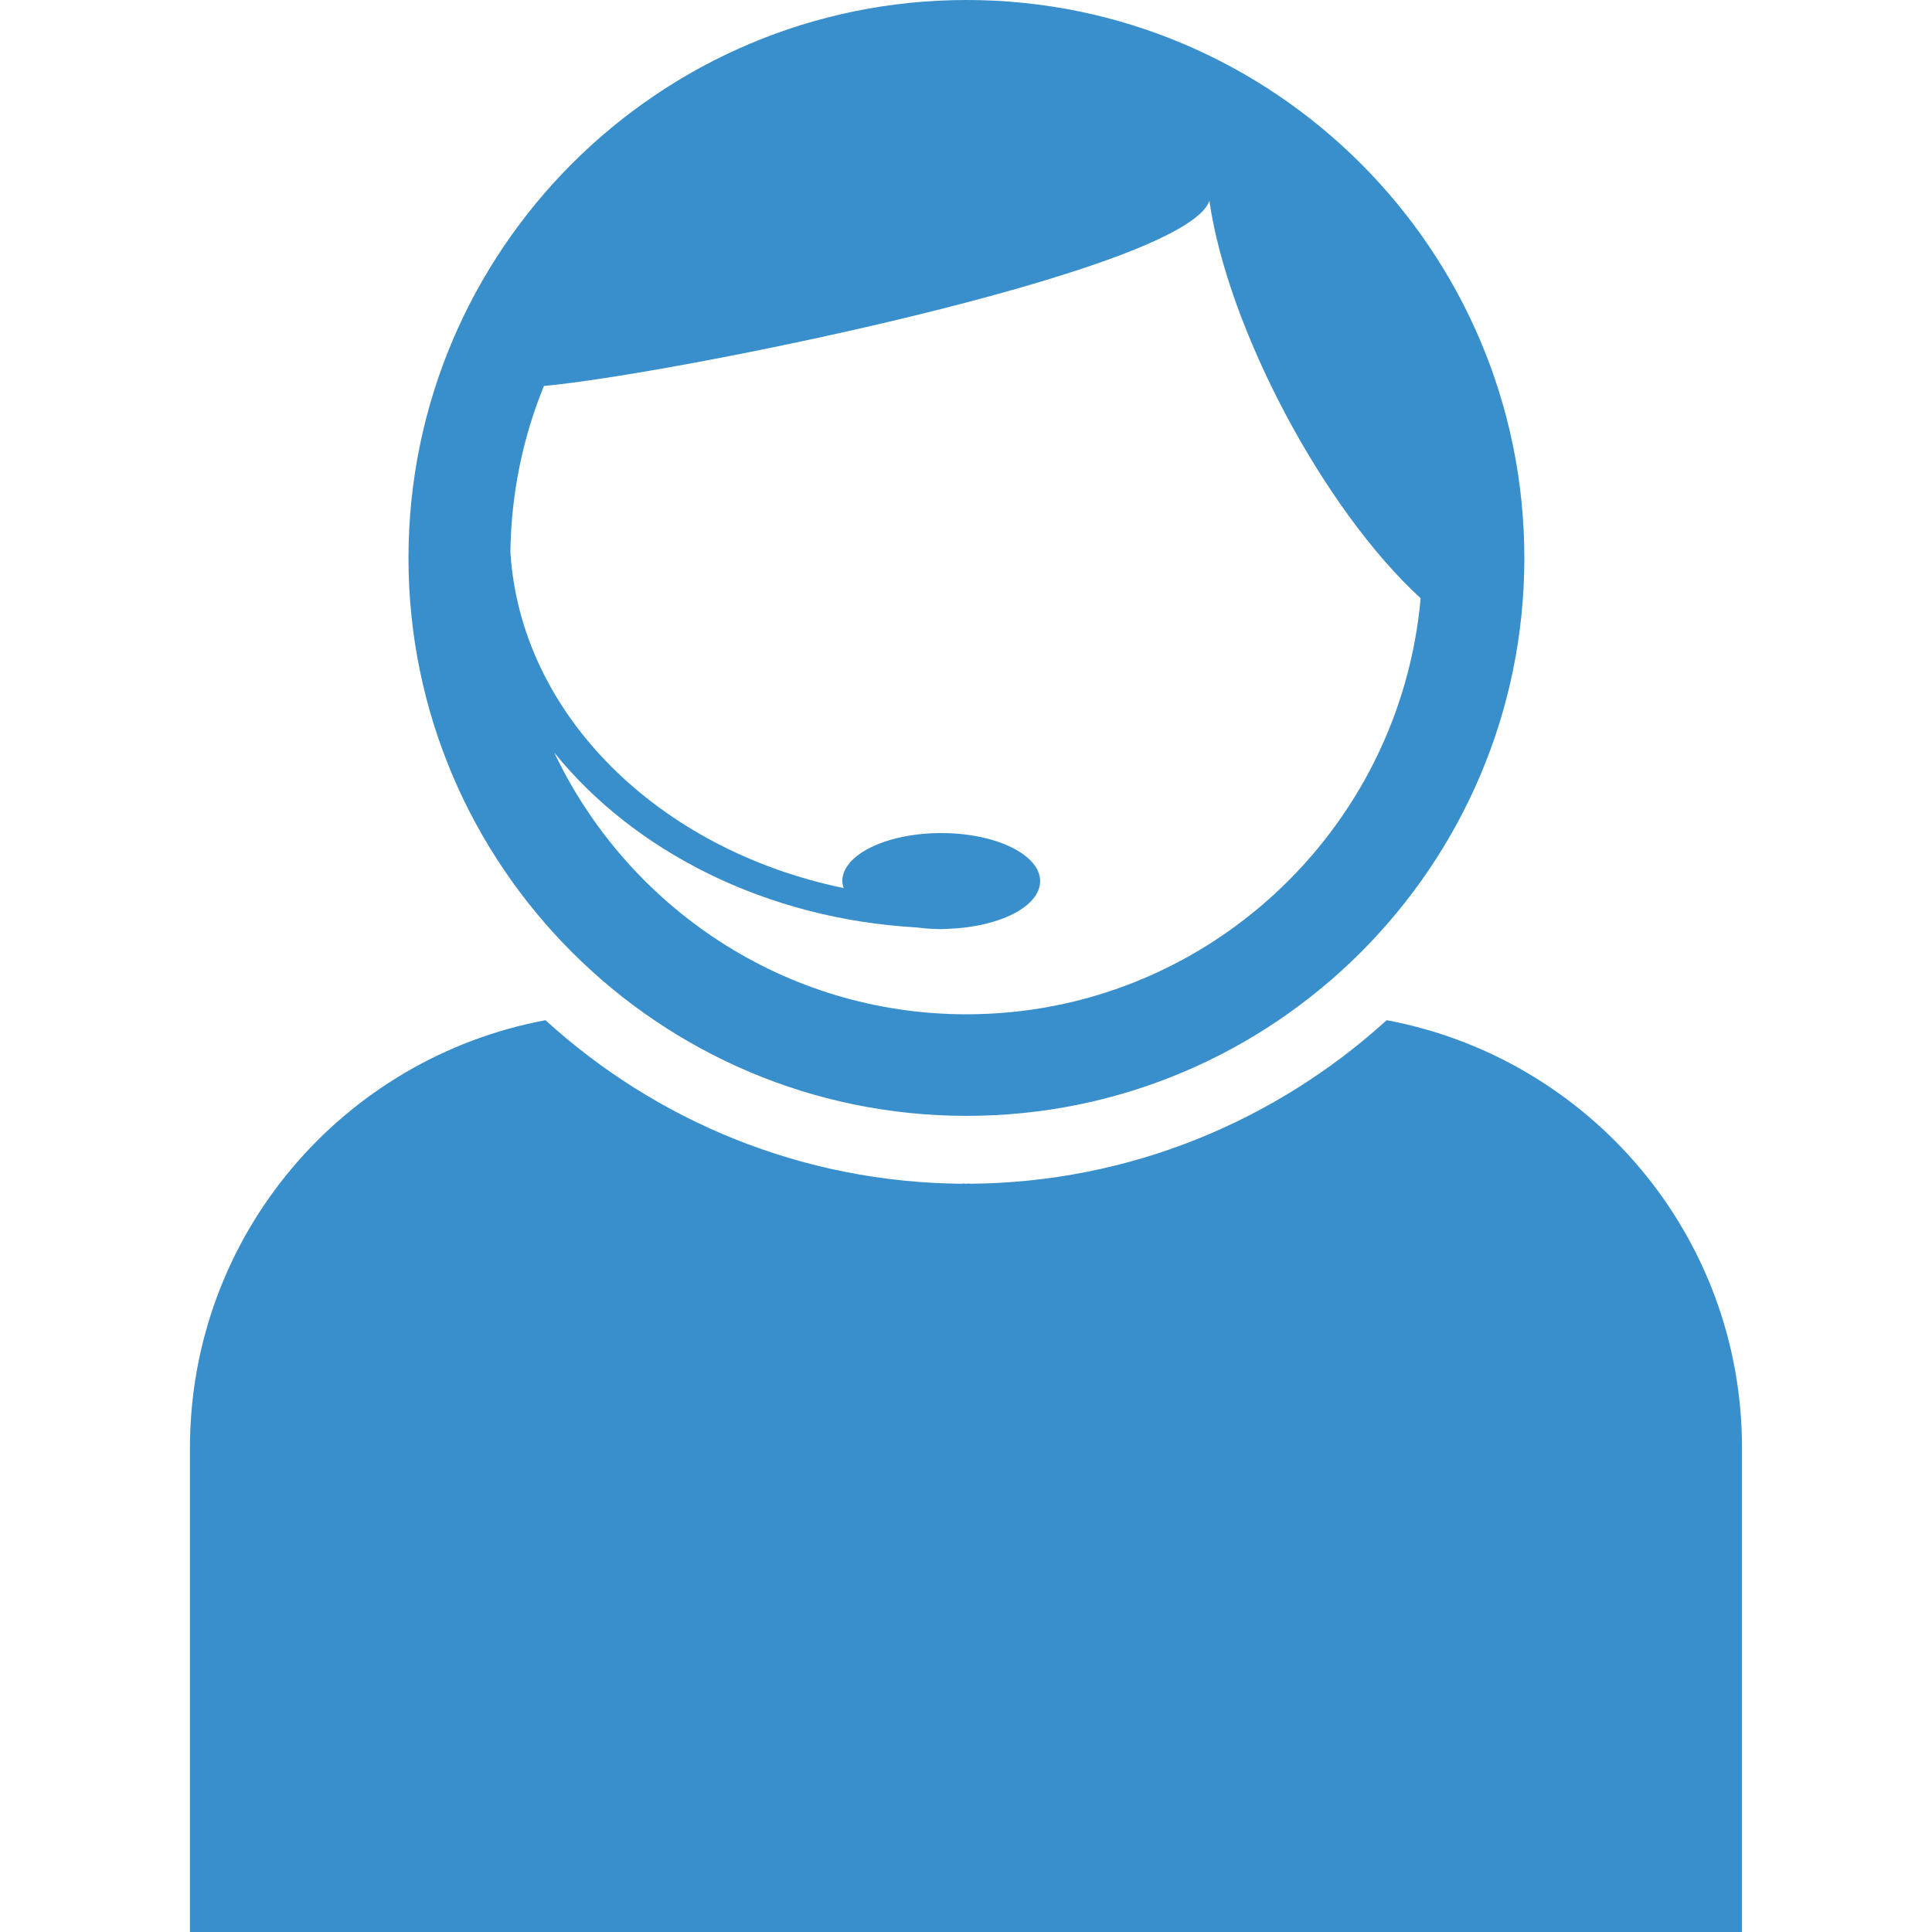 <?xml version="1.0" encoding="iso-8859-1"?>
<!-- Generator: Adobe Illustrator 16.0.0, SVG Export Plug-In . SVG Version: 6.00 Build 0)  -->
<!DOCTYPE svg PUBLIC "-//W3C//DTD SVG 1.1//EN" "http://www.w3.org/Graphics/SVG/1.1/DTD/svg11.dtd">
<svg xmlns="http://www.w3.org/2000/svg" xmlns:xlink="http://www.w3.org/1999/xlink" version="1.1" id="Capa_1" x="0px" y="0px" width="512px" height="512px" viewBox="0 0 35 35" style="enable-background:new 0 0 35 35;" xml:space="preserve">
<g>
	<g>
		<path d="M17.51,20.215c5.572,0,10.105-4.533,10.105-10.105C27.615,4.531,23.082,0,17.51,0C11.935,0,7.4,4.531,7.4,10.109    C7.399,15.682,11.935,20.215,17.51,20.215z M21.909,3.637c0.332,2.309,2.062,5.582,3.827,7.201    c-0.374,4.217-3.917,7.537-8.227,7.537c-3.297,0-6.141-1.945-7.468-4.741c1.444,1.788,3.826,3.011,6.558,3.167    c0.146,0.018,0.295,0.031,0.452,0.031c0.046,0,0.09-0.004,0.135-0.006c0.003,0,0.005,0,0.008,0    c0.922-0.037,1.649-0.406,1.649-0.863c0-0.48-0.802-0.871-1.792-0.871c-0.99,0-1.792,0.391-1.792,0.871    c0,0.043,0.014,0.082,0.025,0.125c-3.344-0.689-5.859-3.137-6.038-6.094c0.015-1.06,0.228-2.075,0.608-3.002    C12.13,6.787,21.483,4.912,21.909,3.637z" fill="#398fcc"/>
		<path d="M25.121,18.482c-2.007,1.822-4.652,2.943-7.56,2.963v-0.006c-0.023,0-0.04,0.006-0.062,0.006    c-0.018,0-0.037-0.006-0.057-0.006v0.006c-2.913-0.02-5.56-1.141-7.56-2.963c-3.666,0.684-6.441,3.889-6.441,7.752V35h14.001    h0.119h13.997v-8.766C31.56,22.371,28.782,19.166,25.121,18.482z" fill="#398fcc"/>
	</g>
</g>
<g>
</g>
<g>
</g>
<g>
</g>
<g>
</g>
<g>
</g>
<g>
</g>
<g>
</g>
<g>
</g>
<g>
</g>
<g>
</g>
<g>
</g>
<g>
</g>
<g>
</g>
<g>
</g>
<g>
</g>
</svg>
